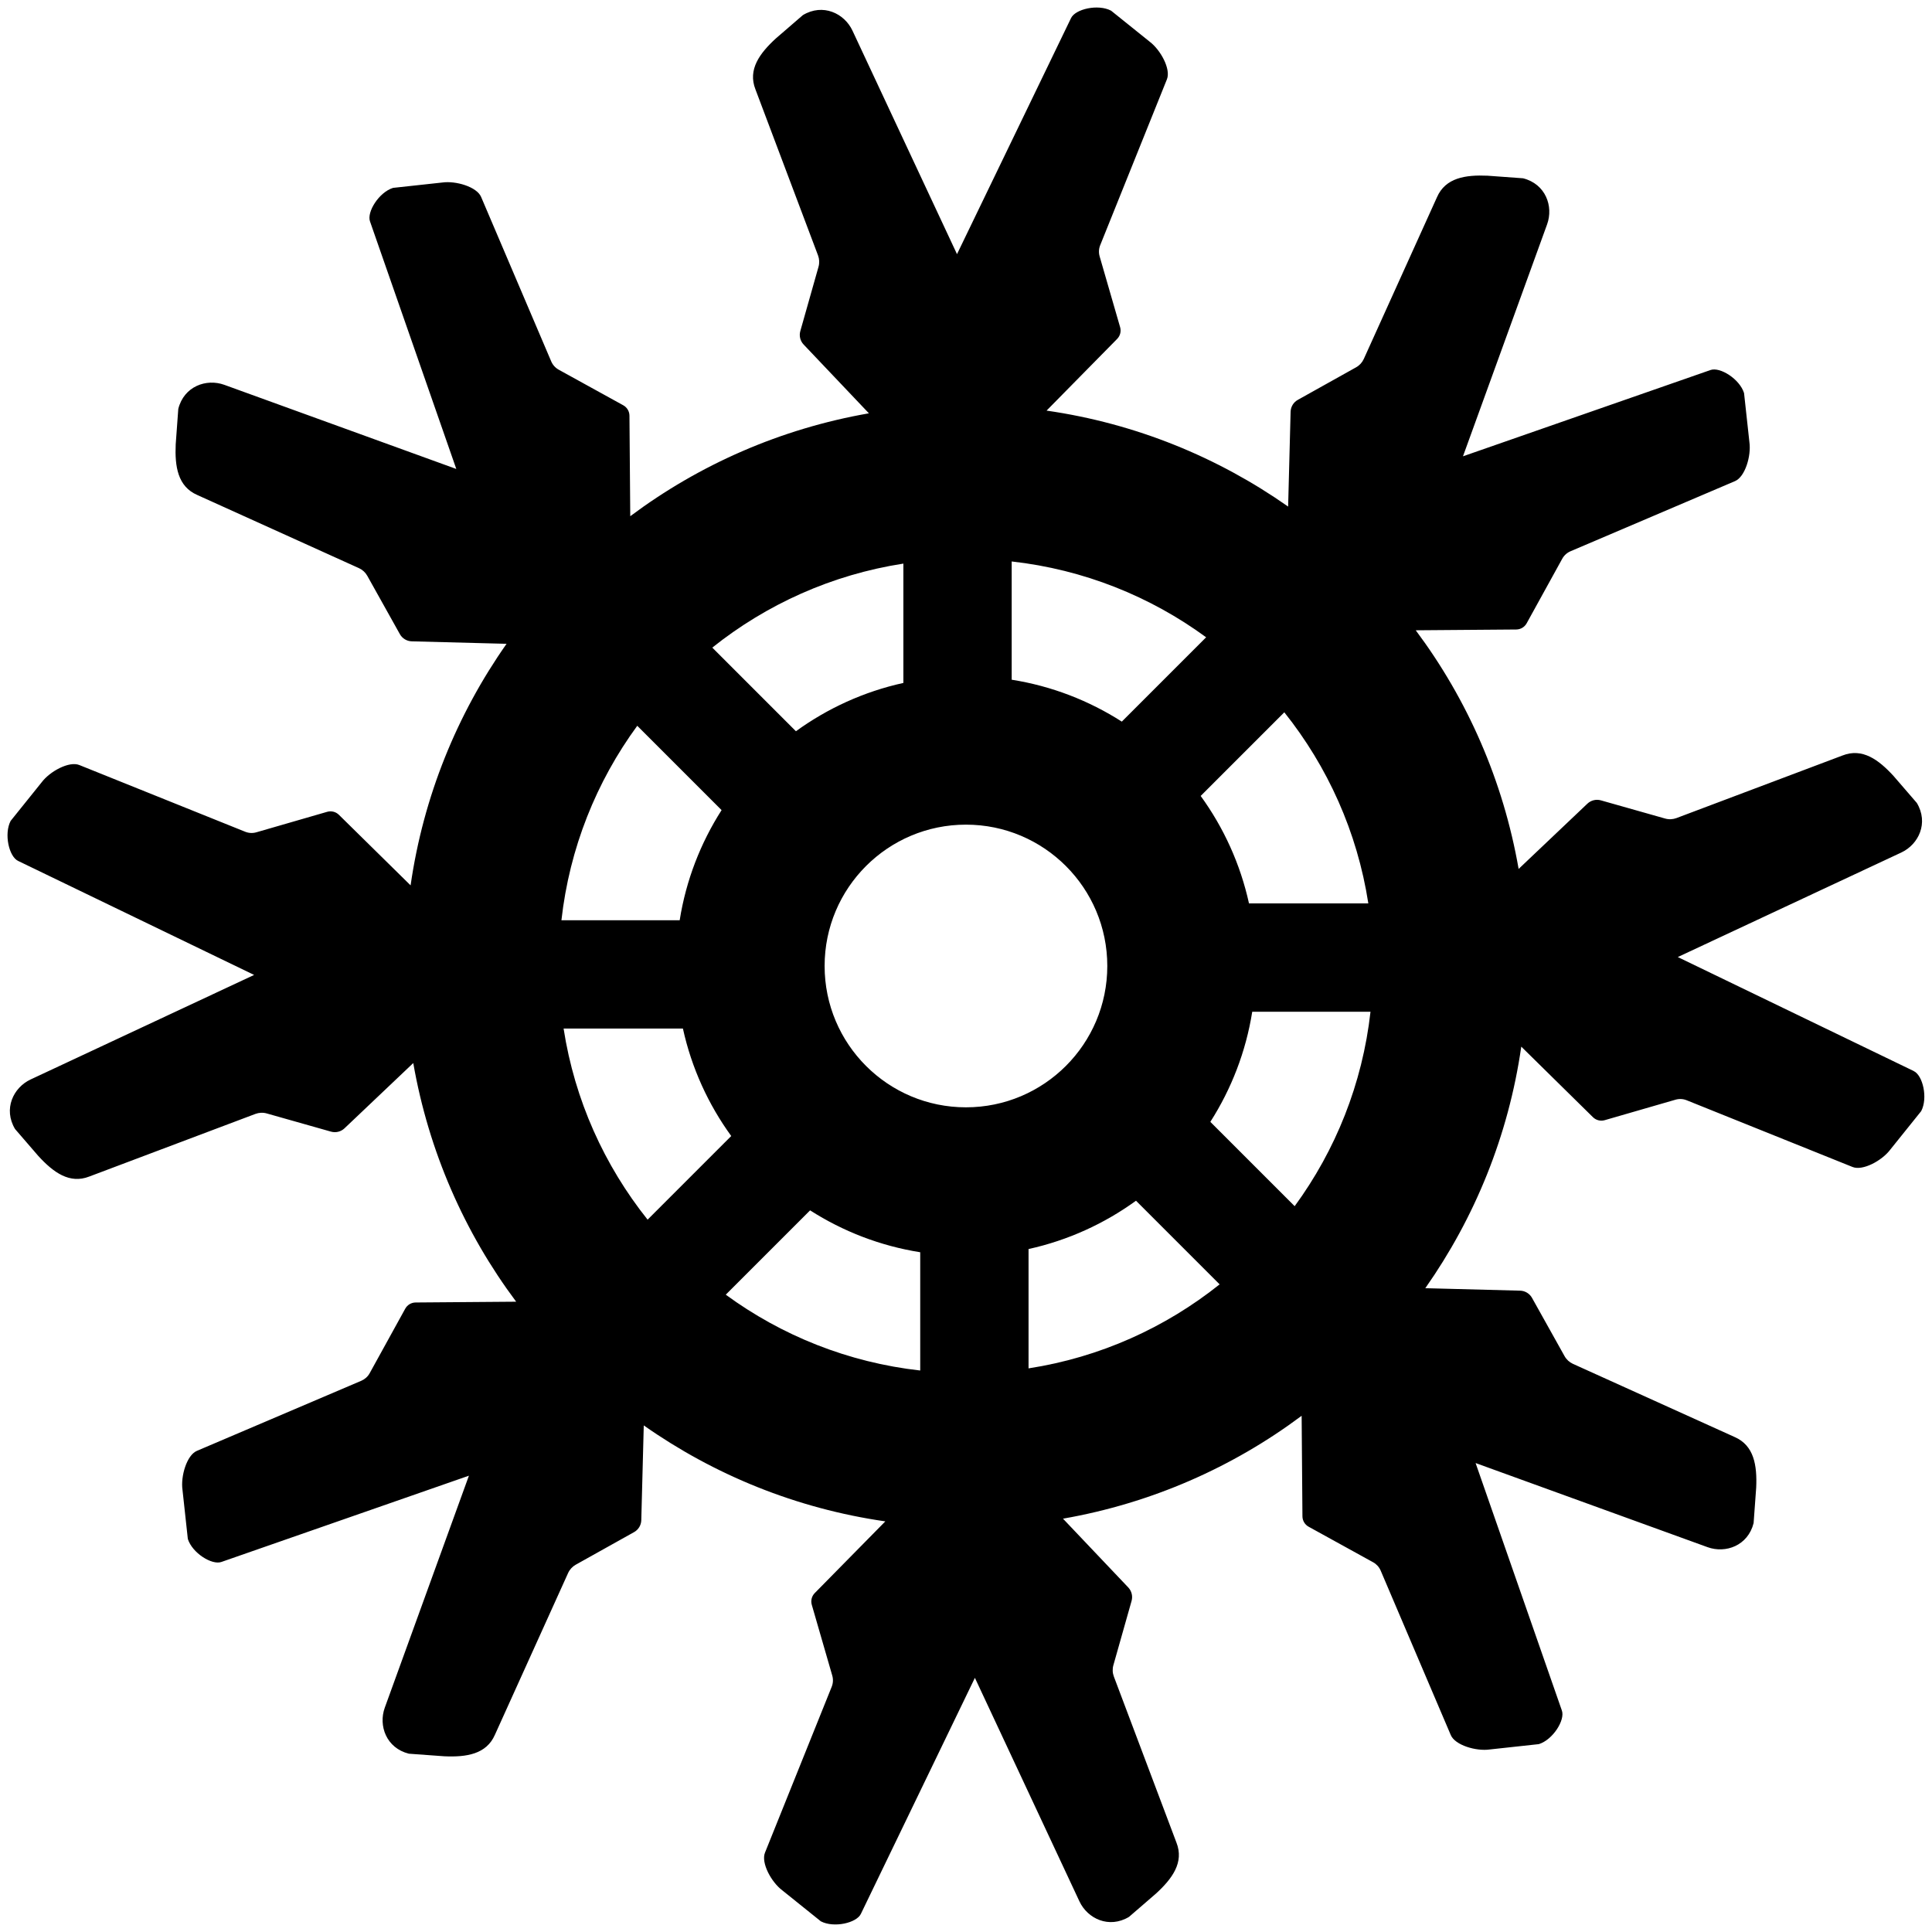 <svg height="100%" viewBox="0 0 128 128" xmlns="http://www.w3.org/2000/svg">
<path d="m126.79 70.959-15.632-7.552 14.809-6.926c1.149-0.539 1.823-1.96 1.028-3.284l-1.539-1.782c-0.993-1.086-2.072-1.878-3.382-1.363l-11.002 4.147c-0.24 0.09-0.504 0.102-0.751 0.032l-4.259-1.206c-0.316-0.089-0.655-0.005-0.893 0.22l-4.556 4.324c-1.021-5.853-3.4-11.24-6.817-15.811l6.66-0.052c0.287-0.003 0.55-0.159 0.689-0.411l2.357-4.276c0.123-0.223 0.317-0.398 0.55-0.497l10.898-4.647c0.669-0.285 1.081-1.676 0.953-2.578l-0.355-3.254c-0.29-0.935-1.602-1.757-2.229-1.526l-16.393 5.714 5.574-15.369c0.431-1.193-0.097-2.674-1.595-3.05l-2.348-0.171c-1.47-0.065-2.793 0.136-3.355 1.428l-4.847 10.712c-0.106 0.234-0.284 0.428-0.508 0.553l-3.865 2.159c-0.287 0.16-0.467 0.459-0.476 0.787l-0.164 6.282c-4.662-3.276-10.107-5.51-16.004-6.358l4.676-4.75c0.201-0.205 0.277-0.502 0.197-0.777l-1.357-4.691c-0.07-0.244-0.058-0.505 0.037-0.741l4.421-10.992c0.272-0.675-0.42-1.95-1.149-2.496l-2.551-2.05c-0.866-0.455-2.376-0.11-2.656 0.498l-7.552 15.633-6.926-14.809c-0.539-1.149-1.959-1.823-3.284-1.029l-1.782 1.539c-1.086 0.993-1.878 2.071-1.362 3.382l4.147 11.002c0.091 0.241 0.102 0.504 0.032 0.751l-1.206 4.26c-0.09 0.316-6e-3 0.655 0.22 0.893l4.324 4.556c-5.853 1.022-11.24 3.4-15.811 6.817l-0.053-6.66c-2e-3 -0.287-0.159-0.55-0.41-0.689l-4.276-2.357c-0.222-0.123-0.397-0.316-0.497-0.55l-4.646-10.899c-0.285-0.669-1.676-1.081-2.578-0.952l-3.254 0.354c-0.934 0.29-1.757 1.602-1.526 2.229l5.715 16.394-15.369-5.574c-1.194-0.432-2.674 0.097-3.05 1.595l-0.171 2.348c-0.065 1.47 0.136 2.793 1.428 3.355l10.712 4.847c0.234 0.106 0.428 0.284 0.553 0.508l2.159 3.865c0.16 0.286 0.459 0.467 0.787 0.476l6.281 0.164c-3.276 4.662-5.51 10.107-6.358 16.004l-4.75-4.676c-0.204-0.201-0.502-0.276-0.777-0.197l-4.691 1.357c-0.244 0.071-0.505 0.058-0.74-0.037l-10.992-4.421c-0.675-0.271-1.95 0.421-2.496 1.149l-2.051 2.552c-0.455 0.866-0.109 2.375 0.498 2.655l15.632 7.552-14.809 6.926c-1.149 0.539-1.823 1.96-1.029 3.284l1.539 1.782c0.993 1.086 2.072 1.878 3.382 1.363l11.002-4.147c0.24-0.09 0.503-0.102 0.751-0.032l4.259 1.206c0.316 0.089 0.655 5e-3 0.893-0.22l4.556-4.324c1.021 5.853 3.4 11.24 6.817 15.811l-6.66 0.052c-0.287 2e-3 -0.55 0.159-0.689 0.411l-2.357 4.276c-0.123 0.223-0.317 0.397-0.55 0.498l-10.898 4.646c-0.669 0.285-1.081 1.676-0.953 2.578l0.354 3.254c0.29 0.935 1.602 1.757 2.23 1.526l16.393-5.714-5.574 15.369c-0.431 1.193 0.097 2.674 1.595 3.05l2.348 0.171c1.47 0.066 2.793-0.136 3.355-1.428l4.847-10.712c0.106-0.234 0.284-0.428 0.508-0.553l3.865-2.159c0.286-0.16 0.467-0.459 0.476-0.787l0.164-6.282c4.662 3.276 10.107 5.51 16.004 6.358l-4.676 4.75c-0.201 0.205-0.276 0.502-0.196 0.777l1.357 4.691c0.07 0.244 0.057 0.505-0.038 0.741l-4.421 10.992c-0.271 0.675 0.421 1.95 1.15 2.496l2.551 2.05c0.866 0.455 2.375 0.11 2.656-0.498l7.551-15.633 6.926 14.809c0.539 1.149 1.959 1.823 3.284 1.029l1.781-1.539c1.086-0.993 1.879-2.072 1.363-3.382l-4.147-11.002c-0.091-0.241-0.102-0.504-0.032-0.751l1.206-4.26c0.089-0.316 0.005-0.655-0.22-0.893l-4.324-4.556c5.853-1.021 11.24-3.4 15.811-6.817l0.053 6.661c2e-3 0.287 0.159 0.55 0.41 0.689l4.276 2.357c0.222 0.123 0.397 0.316 0.497 0.55l4.646 10.899c0.285 0.669 1.676 1.081 2.578 0.952l3.254-0.354c0.935-0.29 1.757-1.602 1.526-2.229l-5.715-16.394 15.369 5.574c1.194 0.432 2.674-0.097 3.05-1.595l0.171-2.348c0.066-1.47-0.137-2.793-1.428-3.355l-10.712-4.847c-0.234-0.106-0.428-0.284-0.554-0.508l-2.159-3.865c-0.16-0.286-0.459-0.467-0.787-0.476l-6.282-0.164c3.276-4.662 5.51-10.107 6.358-16.004l4.75 4.676c0.204 0.201 0.502 0.276 0.777 0.197l4.691-1.357c0.244-0.071 0.505-0.058 0.74 0.037l10.992 4.421c0.675 0.271 1.95-0.421 2.496-1.149l2.05-2.552c0.456-0.866 0.11-2.375-0.498-2.655zm-36.136-11.106h-7.905c-0.575-2.613-1.681-5.025-3.201-7.12l5.541-5.541c2.863 3.588 4.834 7.918 5.566 12.66zm-16.331-12.044c-2.173-1.39-4.643-2.356-7.296-2.776v-7.835c4.785 0.535 9.19 2.32 12.883 5.024zm-0.962 16.19c0 5.171-4.192 9.364-9.364 9.364-5.171 0-9.364-4.192-9.364-9.364s4.192-9.364 9.364-9.364c5.172 0 9.364 4.192 9.364 9.364zm-13.51-26.658v7.905c-2.613 0.575-5.025 1.682-7.119 3.201l-5.541-5.541c3.588-2.863 7.918-4.834 12.66-5.566zm-12.044 16.331c-1.389 2.174-2.356 4.643-2.776 7.296h-7.835c0.535-4.785 2.321-9.19 5.024-12.883zm-10.467 14.473h7.905c0.575 2.613 1.681 5.025 3.201 7.119l-5.541 5.541c-2.862-3.588-4.833-7.918-5.565-12.66zm16.331 12.044c2.174 1.39 4.643 2.355 7.296 2.776v7.835c-4.784-0.535-9.19-2.32-12.883-5.024zm14.473 10.468v-7.905c2.612-0.575 5.025-1.682 7.119-3.201l5.541 5.541c-3.588 2.863-7.918 4.834-12.66 5.566zm12.044-16.331c1.389-2.174 2.355-4.643 2.776-7.296h7.835c-0.535 4.785-2.321 9.19-5.024 12.883z" />
</svg>